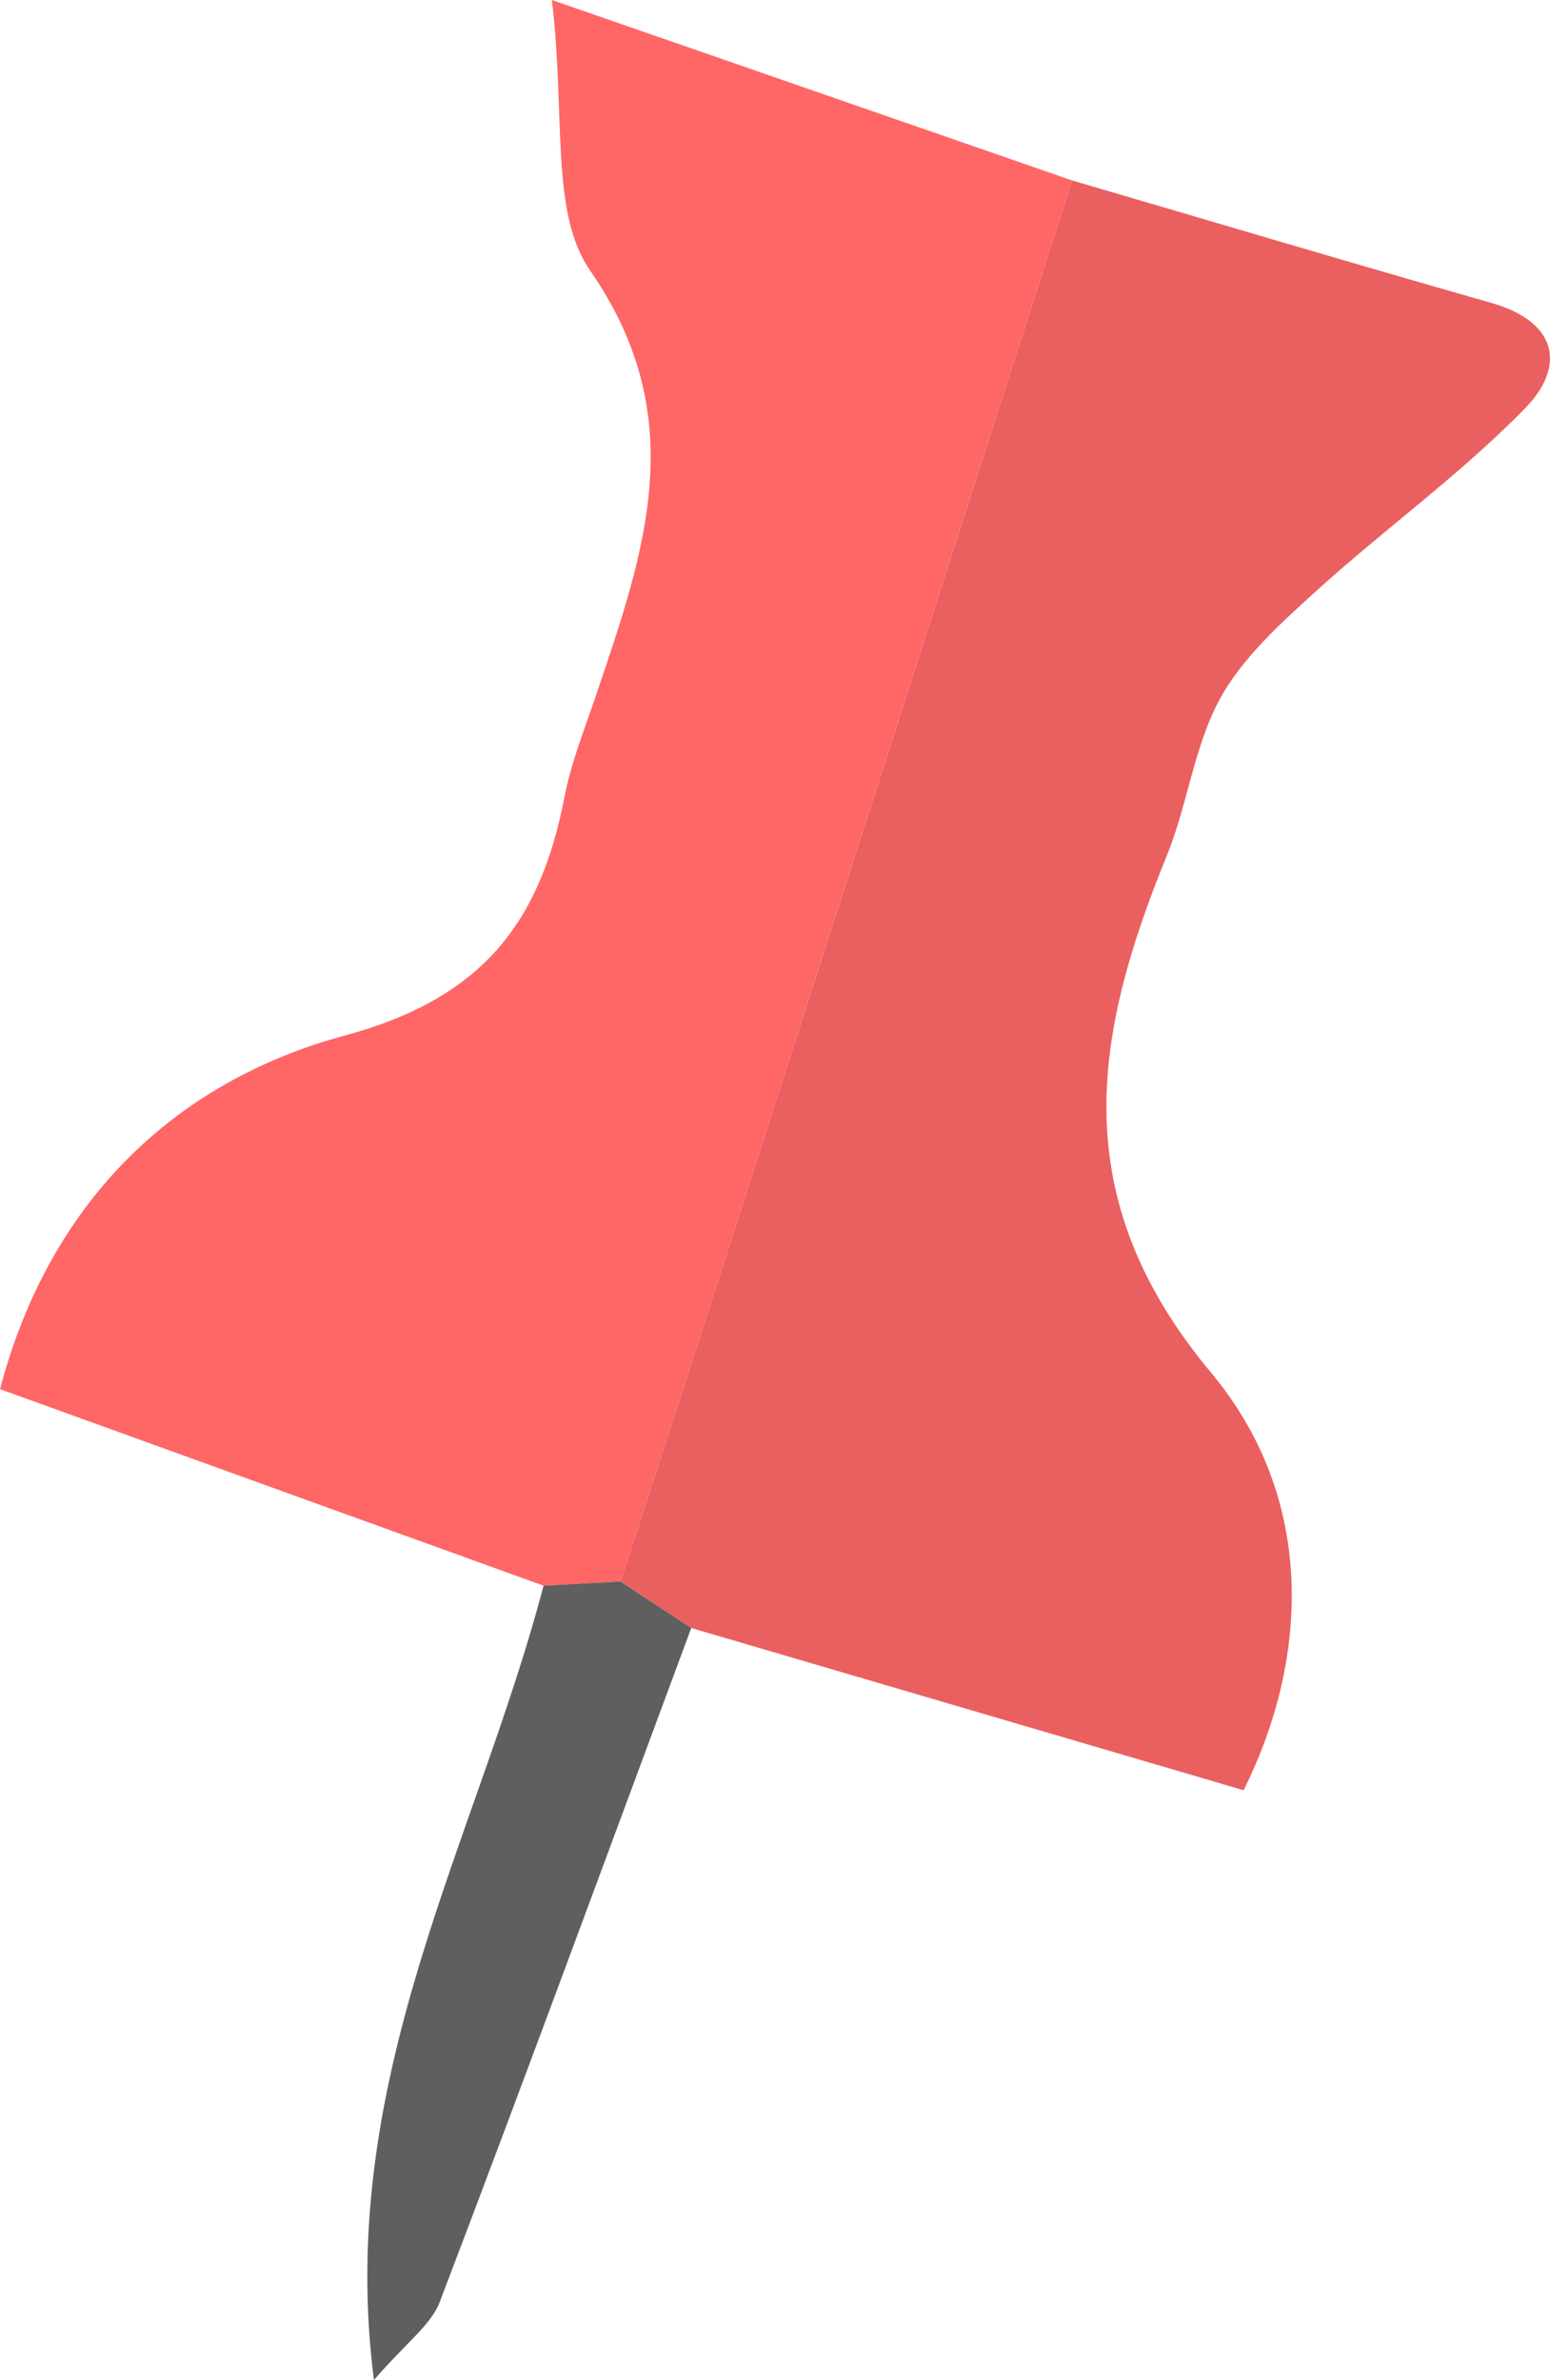 <svg xmlns="http://www.w3.org/2000/svg" viewBox="0 0 516.52 792.72"><defs><style>.cls-1{fill:#ea6060;}.cls-2{fill:#f66;}.cls-3{fill:#5f5f60;}</style></defs><title>Fichier 1</title><g id="Calque_2" data-name="Calque 2"><g id="Laag_1" data-name="Laag 1"><path class="cls-1" d="M357.26,60.1C403.83,73.73,450.33,87.62,497,100.9c22.11,6.3,24.78,21.18,11.3,35-21.56,22.14-47.06,40.39-70,61.24-11.84,10.76-24.47,22.15-31.89,35.88-8.59,15.91-10.7,35.18-17.65,52.17-24.49,60-33.83,113.75,14.79,172,36.19,43.37,31.79,97.31,10.87,139.12L230.35,542.27l-23.6-15.5c8.09-24.84,16.24-49.65,24.25-74.51Q294.17,256.2,357.26,60.1Z"/><path class="cls-2" d="M357.26,60.1Q294.13,256.18,231,452.26c-8,24.86-16.16,49.67-24.25,74.51l-25.62,1.41L0,462.71C16.28,401,57.41,360.45,115,344.89c45.84-12.37,65.06-37.65,73.11-79.45,2.23-11.57,6.77-22.72,10.56-34,15.94-47.18,32.18-92.07-2-141.3C183.21,70.77,188.55,38.3,183.9,0Z"/><path class="cls-3" d="M181.13,528.18l25.62-1.41,23.6,15.5C202.54,617.15,175,692.12,146.54,766.76c-2.93,7.68-11,13.37-21.93,26C111.68,692.38,158.93,612.88,181.13,528.18Z"/></g></g></svg>
